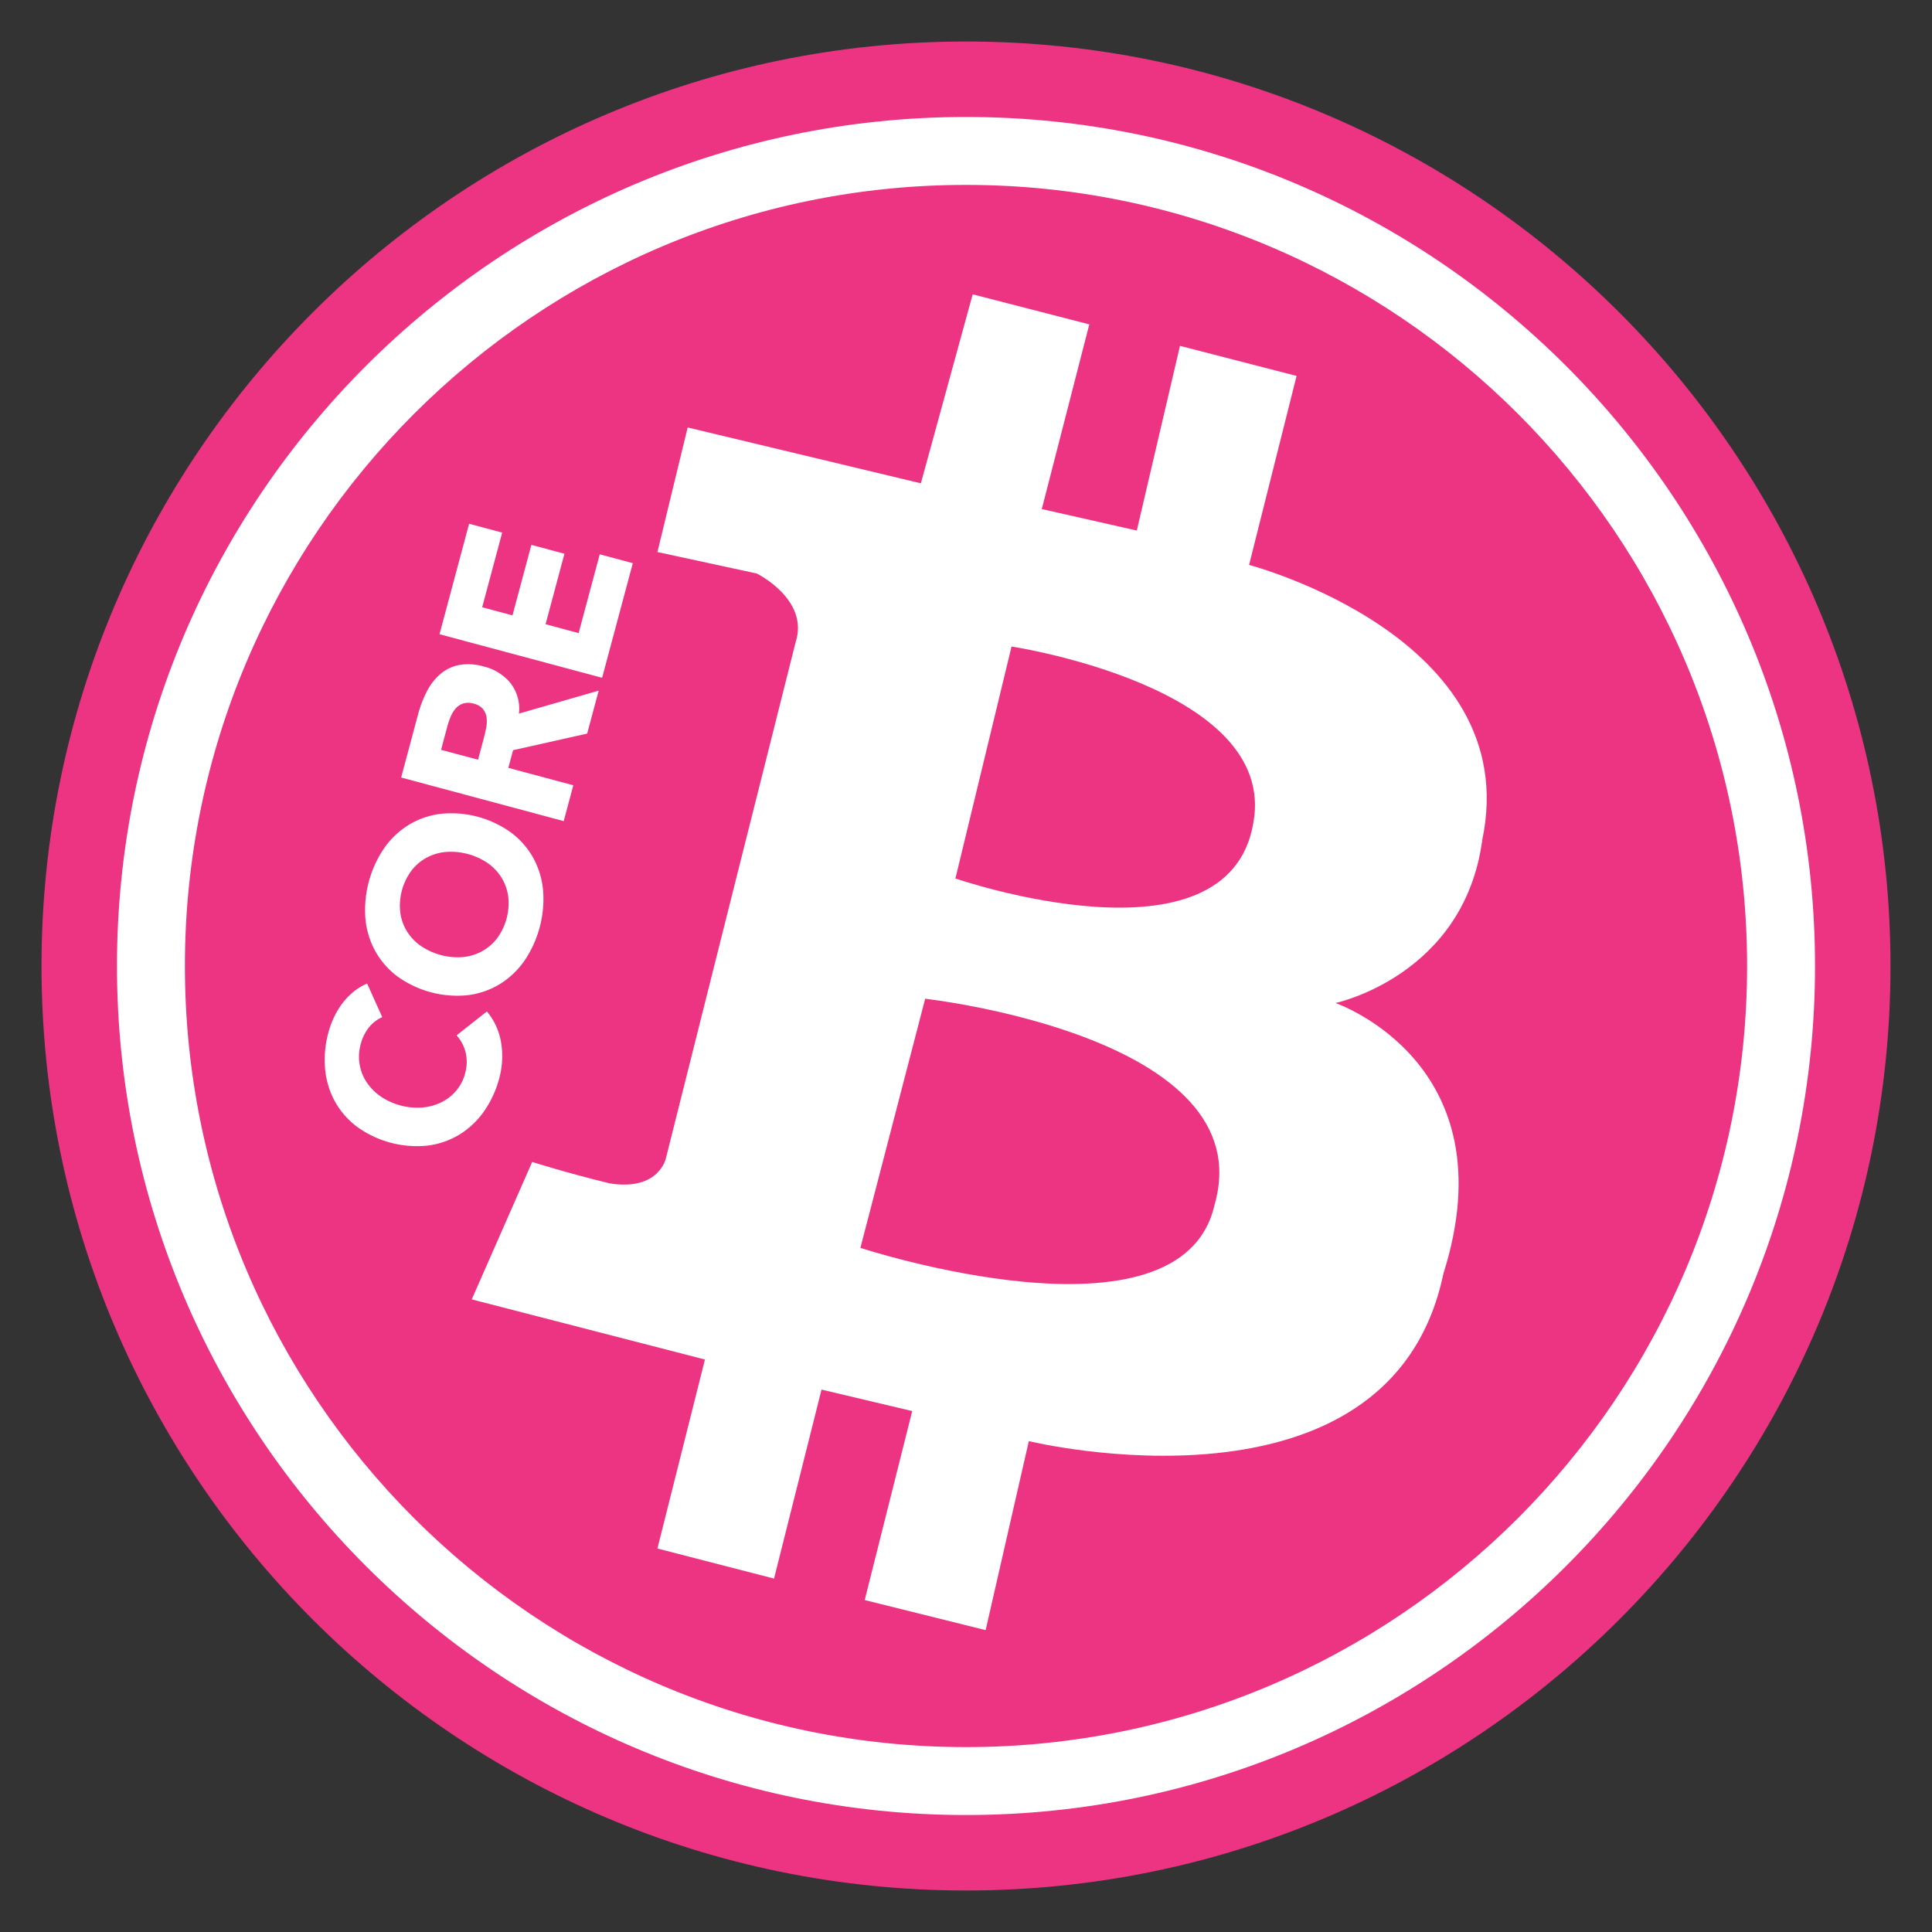 <svg id="Bitcore" xmlns="http://www.w3.org/2000/svg" width="256" height="256" viewBox="0 0 512 512">
<rect x="0" y="0" width="512" height="512" fill="#333333" stroke="none"/>
<defs>
    <style>
      .cls-1 {
        fill: #ed3483;
      }

      .cls-1, .cls-2 {
        fill-rule: evenodd;
      }

      .cls-2 {
        fill: #fff;
      }
    </style>
  </defs>
  <path id="Main_F" data-name="Main F" class="cls-1" d="M11,256c0,135.094,109.906,245,245,245S501,391.094,501,256,391.094,11,256,11,11,120.906,11,256Z"/>
  <path id="White_Ring" data-name="White Ring" class="cls-2" d="M31,256c0,124.066,100.934,225,225,225S481,380.066,481,256,380.066,31,256,31,31,131.934,31,256Zm18,0C49,141.86,141.86,49,256,49s207,92.86,207,207S370.14,463,256,463,49,370.14,49,256Z"/>
  <path id="B" class="cls-2" d="M257.772,78l-13.734,50.084-61.8-14.8-8.011,33.01,26.323,5.691s13.988,6.876,10.3,18.212c-2.663,10.47-34.334,136.592-34.334,136.592s-1.677,8.895-14.878,6.83c-11.547-2.8-20.6-5.692-20.6-5.692l-16.022,36.425,61.8,15.935-12.589,50.084,30.9,7.968,12.589-50.084,24.034,5.692L229.16,424.032,261.205,432l11.445-50.084s95.73,23.3,109.869-44.392c17.691-55.91-28.611-71.71-28.611-71.71s34.121-7.222,38.912-43.255c11.271-53.71-61.8-72.848-61.8-72.848l12.589-50.084-30.9-7.968L301.262,140.6l-25.179-5.692,12.59-48.945Zm10.3,93.338s70.609,10.68,64.091,46.668c-6.625,39.75-78.969,14.8-78.969,14.8Zm-22.89,93.337L228.015,330.7S313,358.551,321.862,319.312C334.772,274.641,245.182,264.675,245.182,264.675Z"/>
  <path id="CORE" class="cls-2" d="M97.29,260.65a15.21,15.21,0,0,0-3.83,2.366,18.024,18.024,0,0,0-2.934,3.16,21.338,21.338,0,0,0-2.108,3.61,23.691,23.691,0,0,0-1.354,3.715,27.49,27.49,0,0,0-.912,9.736,22.081,22.081,0,0,0,2.561,8.579,21.281,21.281,0,0,0,5.854,6.755,27.108,27.108,0,0,0,18.743,5.023,21.266,21.266,0,0,0,8.446-2.922,22.043,22.043,0,0,0,6.507-6.15,27.508,27.508,0,0,0,4.077-8.888,22.239,22.239,0,0,0,.49-9.132,17.057,17.057,0,0,0-3.8-8.455l-8.022,6.33A10.673,10.673,0,0,1,123.419,279a11.077,11.077,0,0,1-.169,5.5,11.573,11.573,0,0,1-2.314,4.5,12.132,12.132,0,0,1-3.926,3.091,14.306,14.306,0,0,1-5.075,1.412,17.412,17.412,0,0,1-11.105-2.976,13.921,13.921,0,0,1-3.711-3.8,12.219,12.219,0,0,1-1.536-9.968,11.849,11.849,0,0,1,2.177-4.472,9.658,9.658,0,0,1,3.538-2.738Zm26.7,3.079a21.283,21.283,0,0,0,8.446-2.923,22.039,22.039,0,0,0,6.507-6.149,29.183,29.183,0,0,0,4.989-18.625,22.047,22.047,0,0,0-2.56-8.579,21.286,21.286,0,0,0-5.854-6.755,27.11,27.11,0,0,0-18.743-5.023,21.272,21.272,0,0,0-8.446,2.923,22.089,22.089,0,0,0-6.507,6.149,29.19,29.19,0,0,0-4.989,18.624,22.086,22.086,0,0,0,2.561,8.58,21.29,21.29,0,0,0,5.853,6.755A27.11,27.11,0,0,0,123.989,263.729ZM111.51,250.664a13.135,13.135,0,0,1-3.687-3.89,12.827,12.827,0,0,1-1.757-5,15.716,15.716,0,0,1,2.951-11.016,12.823,12.823,0,0,1,4.024-3.456,13.175,13.175,0,0,1,5.138-1.526,17.406,17.406,0,0,1,11.1,2.977,13.206,13.206,0,0,1,3.656,3.882,12.784,12.784,0,0,1,1.757,5,15.716,15.716,0,0,1-2.951,11.016,12.772,12.772,0,0,1-4.024,3.455,13.184,13.184,0,0,1-5.107,1.535A17.4,17.4,0,0,1,111.51,250.664ZM149.391,217.6l2.544-9.494-17.221-4.616,1.255-4.686,19.635-4.393,3.049-11.381-21.13,6.079a11.066,11.066,0,0,0-2.188-8.023,13.1,13.1,0,0,0-7.123-4.453,14.081,14.081,0,0,0-6.649-.379,11,11,0,0,0-4.962,2.454,15.359,15.359,0,0,0-3.516,4.6,30.492,30.492,0,0,0-2.31,6.068l-4.467,16.676Zm-32.507-18.888,1.663-6.208a19.984,19.984,0,0,1,.884-2.568,7.829,7.829,0,0,1,1.335-2.186,4.638,4.638,0,0,1,1.948-1.305,4.706,4.706,0,0,1,2.8.032,4.5,4.5,0,0,1,2.534,1.494,4.635,4.635,0,0,1,.917,2.3,8.791,8.791,0,0,1-.146,2.733q-0.291,1.457-.634,2.733l-1.5,5.6Zm42.682-19.09,8.136-30.371-8.763-2.348-5.592,20.876-8.763-2.349,5-18.685-8.762-2.348-5.006,18.685-8.033-2.153,5.3-19.78-8.763-2.349-7.843,29.276Z"/>
</svg>
